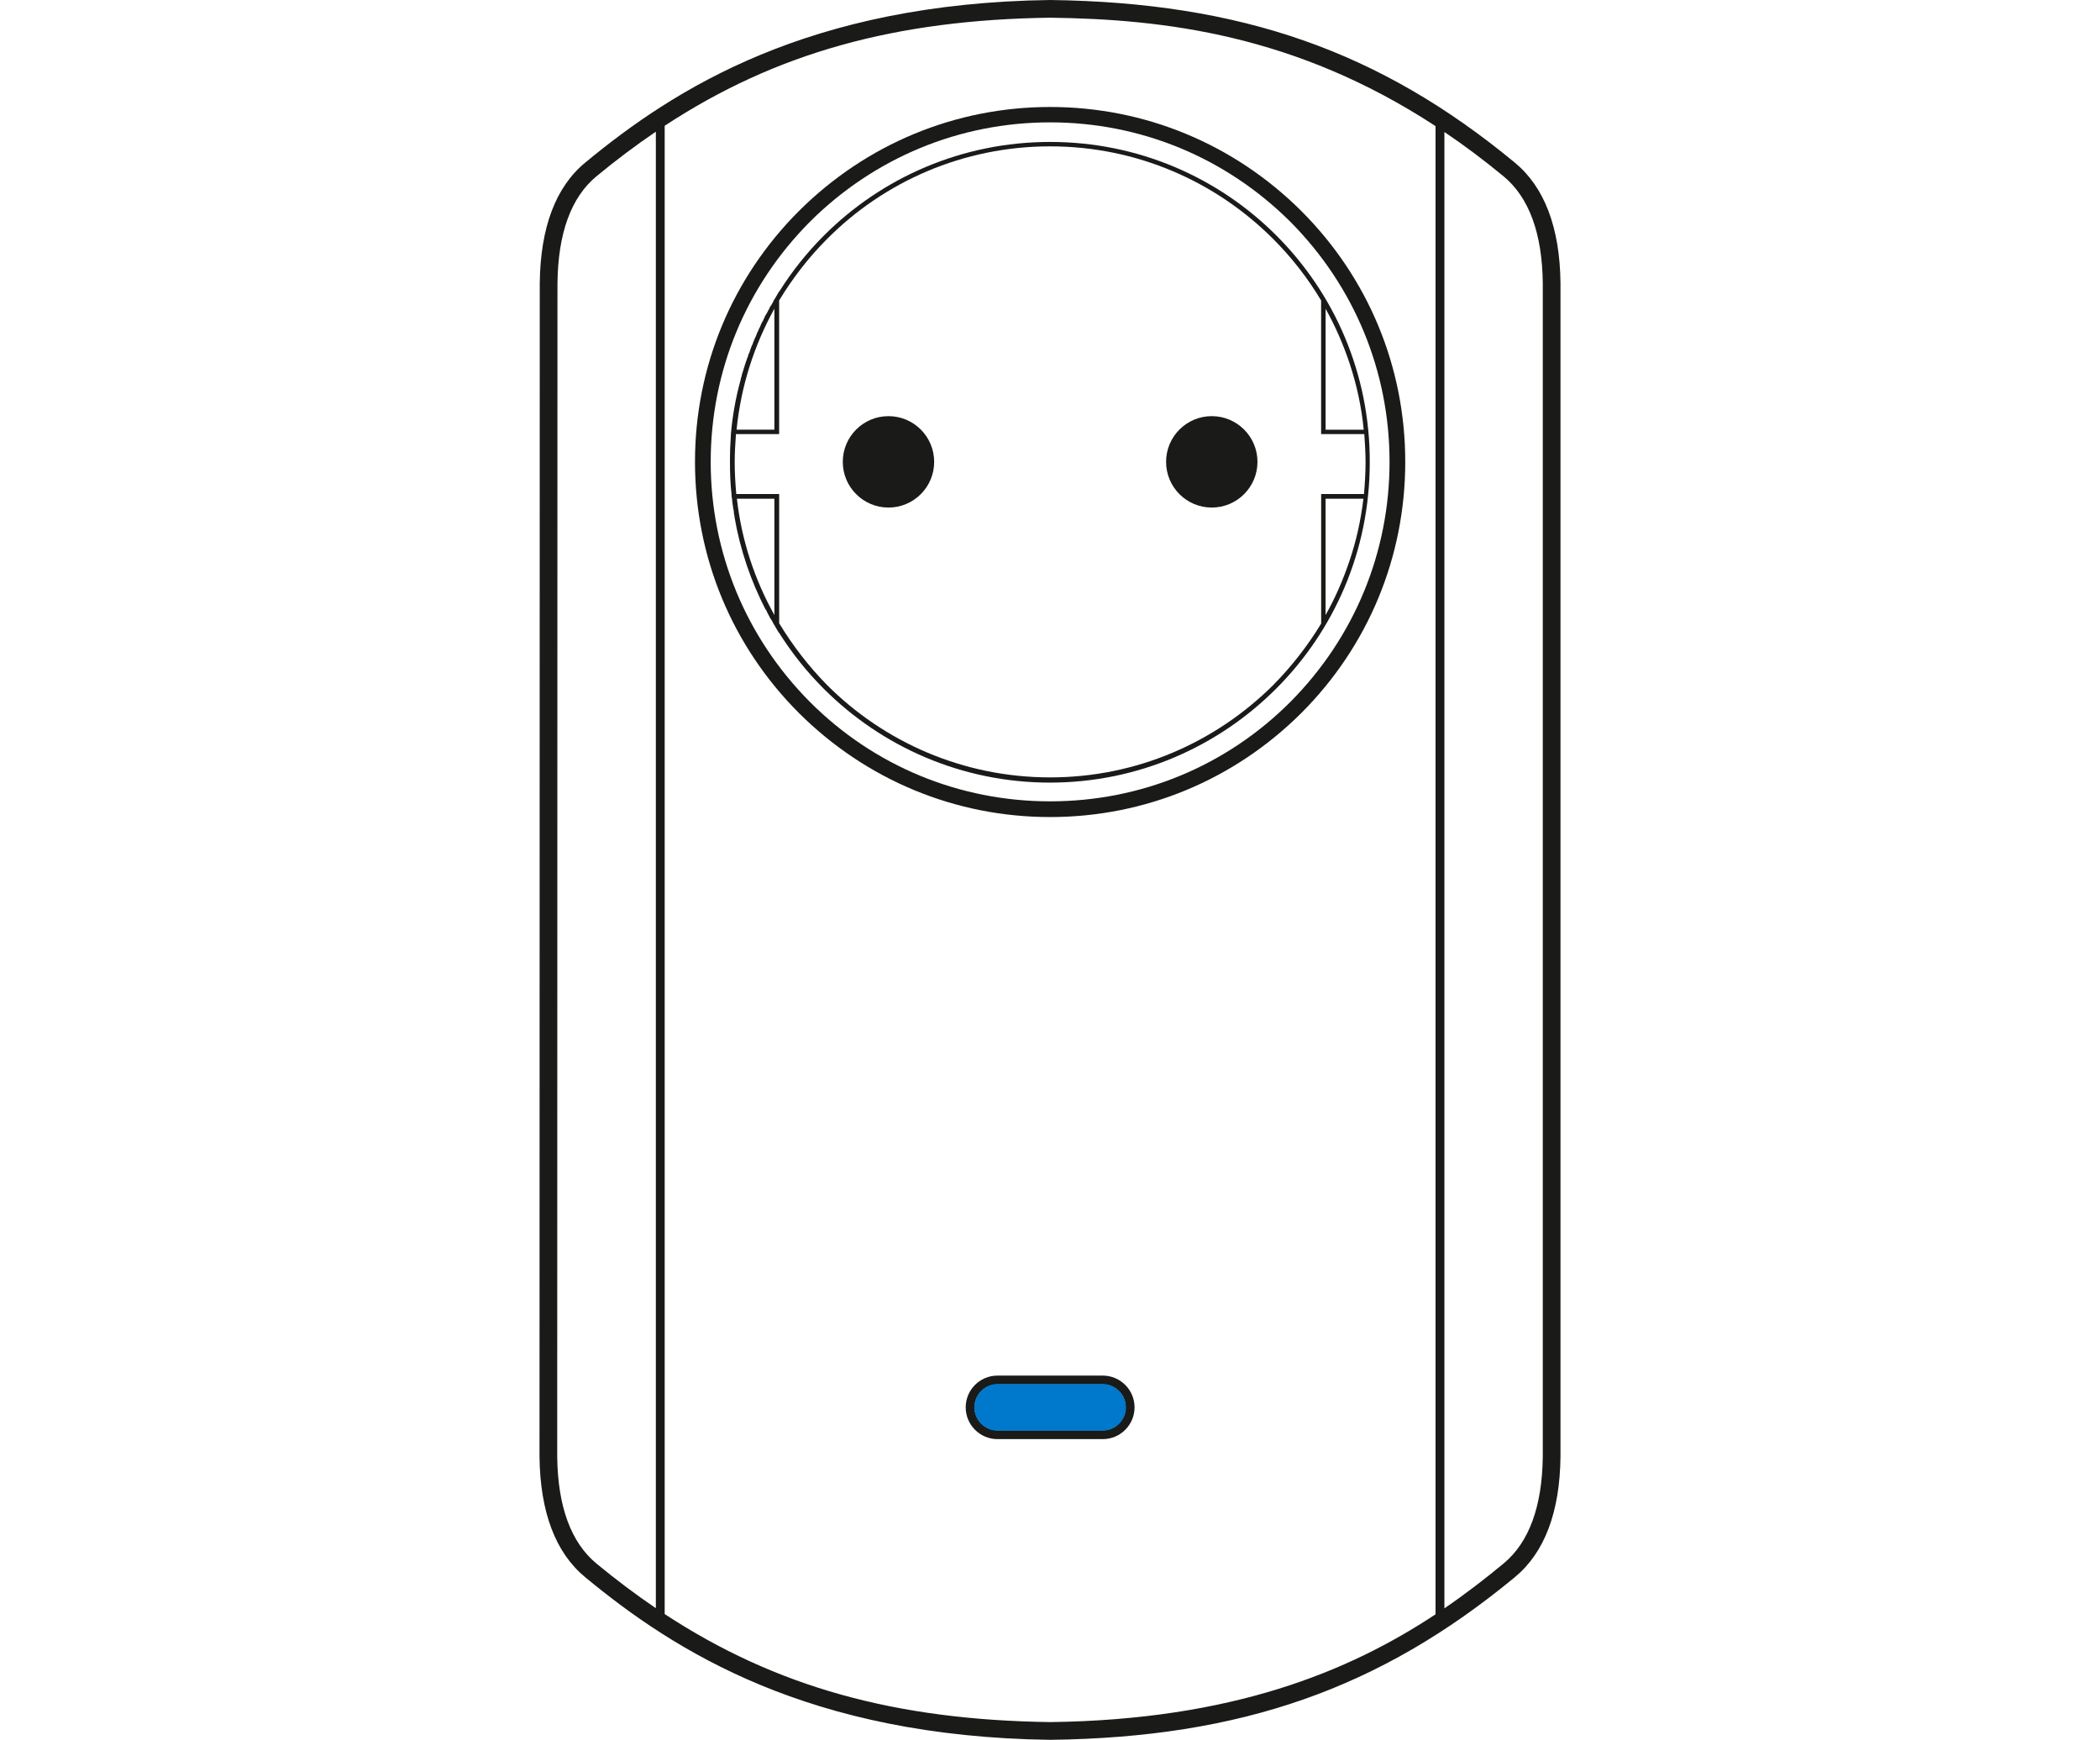 <svg width="null" height="null" xmlns="http://www.w3.org/2000/svg" style="animation-delay: 0s; animation-direction: normal; animation-duration: 0s; animation-fill-mode: none; animation-iteration-count: 1; animation-name: none; animation-play-state: running; animation-timing-function: ease; background-attachment: scroll; background-blend-mode: normal; background-clip: border-box; background-color: rgba(0, 0, 0, 0); background-image: none; background-origin: padding-box; background-position: 0% 0%; background-repeat: repeat; background-size: auto; border-bottom-color: rgb(0, 0, 0); border-bottom-left-radius: 0px; border-bottom-right-radius: 0px; border-bottom-style: none; border-bottom-width: 0px; border-collapse: separate; border-image-outset: 0px; border-image-repeat: stretch; border-image-slice: 100%; border-image-source: none; border-image-width: 1; border-left-color: rgb(0, 0, 0); border-left-style: none; border-left-width: 0px; border-right-color: rgb(0, 0, 0); border-right-style: none; border-right-width: 0px; border-top-color: rgb(0, 0, 0); border-top-left-radius: 0px; border-top-right-radius: 0px; border-top-style: none; border-top-width: 0px; bottom: auto; box-shadow: none; box-sizing: content-box; break-after: auto; break-before: auto; break-inside: auto; caption-side: top; clear: none; clip: auto; color: rgb(0, 0, 0); content: ; cursor: auto; direction: ltr; display: block; empty-cells: show; float: none; font-family: &quot;Times New Roman&quot;; font-kerning: auto; font-size: 16px; font-stretch: normal; font-style: normal; font-variant: normal; font-variant-ligatures: normal; font-variant-caps: normal; font-variant-numeric: normal; font-weight: normal; height: 661px; image-rendering: auto; isolation: auto; left: auto; letter-spacing: normal; line-height: normal; list-style-image: none; list-style-position: outside; list-style-type: disc; margin-bottom: 0px; margin-left: 0px; margin-right: 0px; margin-top: 0px; max-height: none; max-width: none; min-height: 0px; min-width: 0px; mix-blend-mode: normal; motion-offset: 0px; motion-path: none; motion-rotation: auto 0deg; object-fit: fill; object-position: 50% 50%; opacity: 1; orphans: 2; outline-color: rgb(0, 0, 0); outline-offset: 0px; outline-style: none; outline-width: 0px; overflow-wrap: normal; overflow-x: visible; overflow-y: visible; padding-bottom: 0px; padding-left: 0px; padding-right: 0px; padding-top: 0px; pointer-events: auto; position: static; resize: none; right: auto; speak: normal; table-layout: auto; tab-size: 8; text-align: start; text-align-last: auto; text-decoration: none; text-indent: 0px; text-rendering: auto; text-shadow: none; text-overflow: clip; text-transform: none; top: auto; touch-action: auto; transition-delay: 0s; transition-duration: 0s; transition-property: all; transition-timing-function: ease; unicode-bidi: normal; vertical-align: baseline; visibility: visible; white-space: normal; widows: 2; width: 798px; will-change: auto; word-break: normal; word-spacing: 0px; word-wrap: normal; z-index: 0; zoom: 1; -webkit-appearance: none; backface-visibility: visible; -webkit-background-clip: border-box; -webkit-background-origin: padding-box; -webkit-border-horizontal-spacing: 0px; -webkit-border-image: none; -webkit-border-vertical-spacing: 0px; -webkit-box-align: stretch; -webkit-box-decoration-break: slice; -webkit-box-direction: normal; -webkit-box-flex: 0; -webkit-box-flex-group: 1; -webkit-box-lines: single; -webkit-box-ordinal-group: 1; -webkit-box-orient: horizontal; -webkit-box-pack: start; -webkit-box-reflect: none; -webkit-clip-path: none; column-count: auto; column-gap: normal; column-rule-color: rgb(0, 0, 0); column-rule-style: none; column-rule-width: 0px; column-span: none; column-width: auto; -webkit-filter: none; align-content: normal; align-items: stretch; align-self: start; flex-basis: auto; flex-grow: 0; flex-shrink: 1; flex-direction: row; flex-wrap: nowrap; justify-content: normal; -webkit-font-smoothing: auto; -webkit-highlight: none; -webkit-hyphenate-character: auto; -webkit-line-break: auto; -webkit-line-clamp: none; -webkit-locale: auto; -webkit-margin-before-collapse: collapse; -webkit-margin-after-collapse: collapse; -webkit-mask-box-image: none; -webkit-mask-box-image-outset: 0px; -webkit-mask-box-image-repeat: stretch; -webkit-mask-box-image-slice: 0 fill; -webkit-mask-box-image-source: none; -webkit-mask-box-image-width: auto; -webkit-mask-clip: border-box; -webkit-mask-composite: source-over; -webkit-mask-image: none; -webkit-mask-origin: border-box; -webkit-mask-position: 0% 0%; -webkit-mask-repeat: repeat; -webkit-mask-size: auto; order: 0; perspective: none; perspective-origin: 399px 330.5px; -webkit-print-color-adjust: economy; -webkit-rtl-ordering: logical; shape-outside: none; shape-image-threshold: 0; shape-margin: 0px; -webkit-tap-highlight-color: rgba(0, 0, 0, 0.18); -webkit-text-combine: none; -webkit-text-decorations-in-effect: none; -webkit-text-emphasis-color: rgb(0, 0, 0); -webkit-text-emphasis-position: over; -webkit-text-emphasis-style: none; -webkit-text-fill-color: rgb(0, 0, 0); -webkit-text-orientation: vertical-right; -webkit-text-security: none; -webkit-text-stroke-color: rgb(0, 0, 0); -webkit-text-stroke-width: 0px; transform: none; transform-origin: 0px 0px; transform-style: flat; -webkit-user-drag: auto; -webkit-user-modify: read-only; -webkit-user-select: text; -webkit-writing-mode: horizontal-tb; -webkit-app-region: no-drag; buffered-rendering: auto; clip-path: none; clip-rule: nonzero; mask: none; filter: none; flood-color: rgb(0, 0, 0); flood-opacity: 1; lighting-color: rgb(255, 255, 255); stop-color: rgb(0, 0, 0); stop-opacity: 1; color-interpolation: sRGB; color-interpolation-filters: linearRGB; color-rendering: auto; fill: rgb(0, 0, 0); fill-opacity: 1; fill-rule: nonzero; marker-end: none; marker-mid: none; marker-start: none; mask-type: luminance; shape-rendering: auto; stroke: none; stroke-dasharray: none; stroke-dashoffset: 0px; stroke-linecap: butt; stroke-linejoin: miter; stroke-miterlimit: 4; stroke-opacity: 1; stroke-width: 1px; alignment-baseline: auto; baseline-shift: 0px; dominant-baseline: auto; text-anchor: start; writing-mode: horizontal-tb; vector-effect: none; paint-order: fill stroke markers; d: none; cx: 0px; cy: 0px; x: 0px; y: 0px; r: 0px; rx: 0px; ry: 0px;" version="1.1" xmlns:xlink="http://www.w3.org/1999/xlink"><style type="text/css">.st0 { fill: rgb(26, 26, 24); }
.st1 { fill-rule: evenodd; clip-rule: evenodd; fill: rgb(0, 120, 204); }</style><svg xmlns="http://www.w3.org/2000/svg" xmlns:xlink="http://www.w3.org/1999/xlink" version="1.1" id="Layer_1" x="0px" y="0px" viewBox="0 0 245.12 417.62" style="enable-background:new 0 0 245.12 417.62;" xml:space="preserve">
<style type="text/css">
	.st0{fill:#1A1A18;}
	.st1{fill-rule:evenodd;clip-rule:evenodd;fill:#0078CC;}
</style>
<g>
	<path class="st0" d="M182.89,50.64c-16.17-16.09-37.59-24.96-60.3-24.96c-22.71,0-44.12,8.86-60.3,24.96   c-16.1,16.1-24.96,37.48-24.96,60.22c0,22.79,8.86,44.2,24.96,60.3c16.17,16.09,37.59,24.96,60.3,24.96   c22.71,0,44.12-8.86,60.3-24.96c16.1-16.1,24.96-37.51,24.96-60.3C207.85,88.12,198.99,66.73,182.89,50.64z M180.24,168.51   c-15.37,15.37-35.85,23.84-57.65,23.84c-21.8,0-42.28-8.47-57.65-23.84c-15.37-15.45-23.84-35.93-23.84-57.65   c0-21.73,8.47-42.2,23.84-57.65c15.45-15.37,35.93-23.84,57.65-23.84c21.73,0,42.2,8.47,57.65,23.84   c15.37,15.45,23.84,35.93,23.84,57.65C204.08,132.59,195.61,153.06,180.24,168.51z"/>
	<path class="st0" d="M176.92,56.54C163,42.61,143.78,34.07,122.6,34.07s-40.4,8.55-54.32,22.47c-4.09,4.09-7.64,8.55-10.74,13.47   v-0.08l-0.98,1.66c-0.08,0.15-0.15,0.3-0.3,0.45l-0.15,0.38c-0.08,0.15-0.15,0.3-0.23,0.38l-0.23,0.45l-0.3,0.38l-0.15,0.38   c-0.08,0.15-0.23,0.38-0.3,0.53l-0.15,0.3l-0.23,0.45l-0.08,0.08l-0.08,0.23l-0.08,0c-0.08,0.23-0.15,0.38-0.23,0.53l-0.15,0.3   c-0.08,0.23-0.15,0.38-0.23,0.53l-0.23,0.38c-0.08,0.15-0.15,0.3-0.23,0.45l-0.15,0.38l-0.23,0.53l-0.15,0.23   c-0.08,0.23-0.15,0.45-0.23,0.61l-0.15,0.23c-0.08,0.23-0.15,0.38-0.23,0.61l-0.15,0.38L51.7,81.2l-0.15,0.38l-0.23,0.53   l-0.08,0.23v0.08c-0.08,0.15-0.15,0.38-0.3,0.61l-0.08,0.23c-0.08,0.23-0.15,0.38-0.23,0.61l-0.08,0.23v0.08   c-0.08,0.23-0.15,0.38-0.23,0.61l-0.08,0.08l-0.08,0.23l-0.15,0.53l-0.08,0.23l-0.08,0.08c-0.08,0.23-0.08,0.45-0.15,0.61   l-0.08,0.08l-0.08,0.23v0.08l-0.08,0.23l-0.08,0.23l-0.08,0.23l-0.08,0.3c-0.08,0.15-0.08,0.3-0.15,0.45l-0.08,0.23v0.08   c-0.08,0.23-0.15,0.45-0.23,0.68l-0.08,0.3c-0.08,0.15-0.15,0.38-0.15,0.61l-0.08,0.23c-0.08,0.23-0.15,0.45-0.15,0.68l-0.08,0.23   c-1.13,4.16-1.89,8.4-2.27,12.79v0.08c-0.15,2.19-0.23,4.46-0.22,6.65c0,2.65,0.08,5.14,0.38,7.72v0.15v0.45l0.08,0.08   c0,0.23,0,0.45,0.08,0.68v0.3v0.08c0.08,0.23,0.08,0.45,0.08,0.68l0.08,0.23v0.08c0,0.23,0.08,0.45,0.08,0.68v0.08l0.08,0.23   l0.08,0.53v0.23v0.08c0.08,0.23,0.08,0.45,0.15,0.68v0.23c1.36,7.87,3.93,15.36,7.49,22.24l0.08,0c0.08,0.23,0.23,0.45,0.3,0.68   l0.15,0.23v0.08c0.08,0.15,0.23,0.3,0.3,0.53l0.15,0.3l0.23,0.38l0.15,0.23l0.08,0.08c0.08,0.23,0.23,0.38,0.3,0.61l0.15,0.23v0.08   c0.15,0.15,0.23,0.3,0.3,0.45l0.98,1.66v-0.08c3.1,4.92,6.66,9.38,10.74,13.47c13.92,13.92,33.14,22.55,54.32,22.55   s40.4-8.62,54.32-22.55c13.92-13.92,22.47-33.06,22.47-54.32C199.39,89.67,190.84,70.46,176.92,56.54z M188.72,74.09   c2.35,4.24,4.31,8.7,5.83,13.32c1.67,5.07,2.8,10.29,3.33,15.74h-9.15V74.09z M56.39,74.09v29.05h-9.08   C48.37,92.63,51.55,82.87,56.39,74.09z M47.39,119.71h9l0,27.92C51.7,139.23,48.52,129.78,47.39,119.71z M194.39,134.84   c-1.51,4.46-3.4,8.78-5.67,12.79v-27.92h9.08C197.19,124.93,196.05,130,194.39,134.84z M188.19,118.58L188.19,118.58l-0.53,0v0.53   v30.57c-3.25,5.37-7.11,10.29-11.5,14.75c-13.77,13.69-32.68,22.17-53.56,22.17s-39.87-8.47-53.56-22.17   c-4.39-4.46-8.25-9.46-11.5-14.83v-30.49v-0.53H57h-9.76c-0.23-2.57-0.38-5.07-0.38-7.72c0-2.19,0.15-4.46,0.3-6.66H57h0.53v-0.53   V72.12c3.25-5.37,7.11-10.36,11.5-14.75c13.69-13.77,32.68-22.24,53.56-22.24c20.88,0,39.8,8.47,53.56,22.24   c4.39,4.39,8.25,9.31,11.5,14.75v31.55v0.53h0.53h9.84c0.15,2.19,0.3,4.46,0.3,6.66c0,2.65-0.15,5.14-0.38,7.72H188.19z"/>
	<circle class="st0" cx="83.78" cy="110.86" r="10.97"/>
	<circle class="st0" cx="161.4" cy="110.86" r="10.97"/>
	<path class="st0" d="M234.16,39.04C201.75,12.25,168.39,0.58,122.57,0c-58,0.78-90.11,21.27-111.61,39.04   C3.87,44.9,0.21,54.63,0.06,67.96L0,349.65c0.15,13.3,3.83,23.04,10.96,28.93c21.5,17.77,53.61,38.26,111.66,39.04   c45.77-0.58,79.12-12.25,111.54-39.04c7.13-5.89,10.82-15.62,10.96-28.95V67.96C244.98,54.66,241.29,44.93,234.16,39.04z    M4.25,349.63L4.31,68c0.13-12.02,3.28-20.66,9.36-25.68c4.72-3.9,9.46-7.46,14.26-10.71v354.41c-4.8-3.25-9.54-6.82-14.26-10.71   C7.55,370.24,4.38,361.6,4.25,349.63z M30.05,387.43V30.19C56.76,12.66,85.49,4.75,122.57,4.25c27.19,0.34,58.88,4,92.55,26.02   v357.22c-20.81,13.77-48.87,25.32-92.5,25.87C85.5,412.86,56.77,404.95,30.05,387.43z M240.87,349.6   c-0.13,11.99-3.3,20.64-9.42,25.7c-4.37,3.62-9.07,7.25-14.2,10.76V31.68c4.7,3.17,9.43,6.7,14.2,10.64   c6.12,5.06,9.29,13.7,9.42,25.67V349.6z"/>
</g>
<g>
	<path class="st0" d="M135.23,345.44h-25.28c-4.2,0-7.63-3.42-7.63-7.62c0-4.21,3.42-7.63,7.63-7.63h25.28   c4.21,0,7.63,3.42,7.63,7.63C142.86,342.02,139.44,345.44,135.23,345.44z M109.95,332.31c-3.03,0-5.5,2.47-5.5,5.5   s2.47,5.5,5.5,5.5h25.28c3.03,0,5.5-2.47,5.5-5.5s-2.47-5.5-5.5-5.5H109.95z"/>
</g>
<g>
	<path class="st1" d="M110,332.2h25.18c1.54,0,2.95,0.63,3.96,1.65c1.02,1.02,1.65,2.42,1.65,3.96c0,1.54-0.63,2.95-1.65,3.96   c-1.02,1.02-2.42,1.65-3.96,1.65H110c-1.54,0-2.95-0.63-3.96-1.65s-1.65-2.42-1.65-3.96c0-1.54,0.63-2.95,1.65-3.96   C107.05,332.83,108.46,332.2,110,332.2"/>
</g>
</svg></svg>